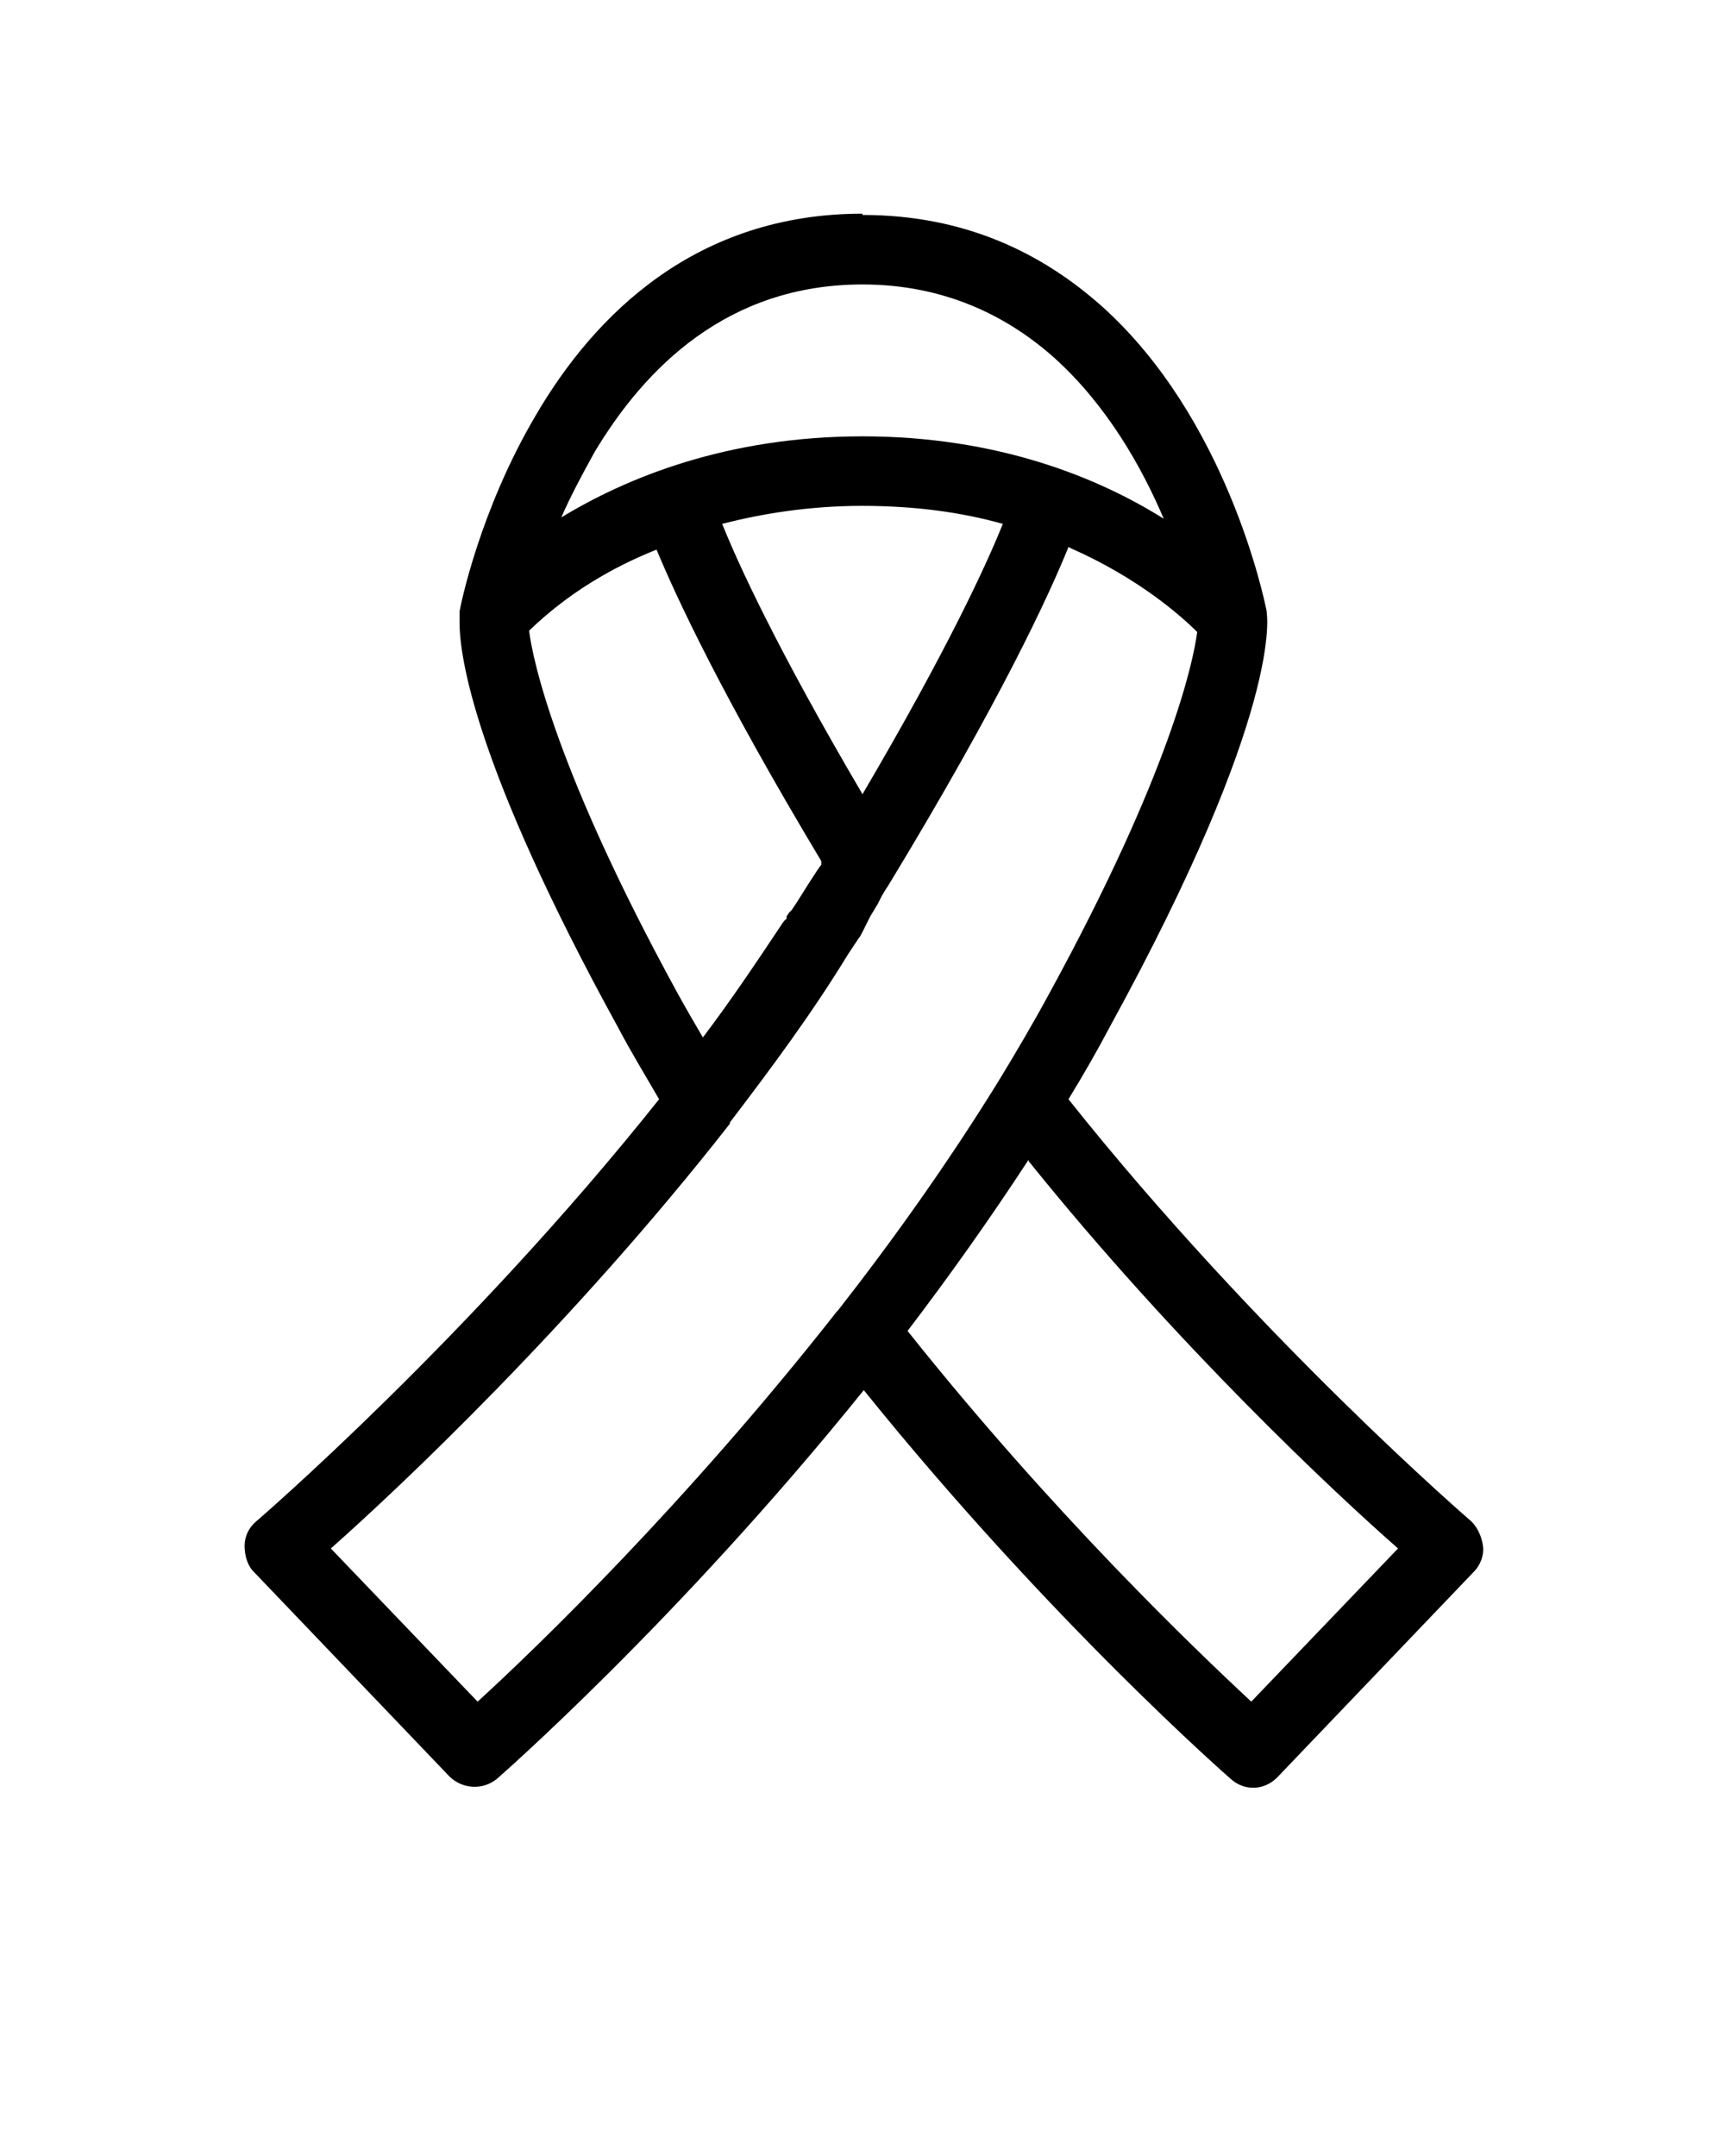 <svg id="Capa_1" xmlns="http://www.w3.org/2000/svg" version="1.1" xmlns:serif="http://www.serif.com/" xmlns:xlink="http://www.w3.org/1999/xlink" viewBox="0 0 134 167.5">
  <!-- Generator: Adobe Illustrator 29.2.0, SVG Export Plug-In . SVG Version: 2.1.0 Build 108)  -->
  <defs>
    <style>
      .st0 {
        fill-rule: evenodd;
      }
    </style>
  </defs>
  <path class="st0" d="M67,16.6c-12.9,0-20.8,7.8-25.4,15.7-4.3,7.3-5.8,14.6-5.9,15.2h0c0,.4,0,.6,0,.9,0,2.5,1.1,11,12.3,31.4,1,1.9,2.1,3.7,3.2,5.6-14.8,18.6-31.3,32.8-31.3,32.8-.6.5-.9,1.2-.9,1.9,0,.7.2,1.5.7,2l15.2,15.9c1,1,2.6,1.1,3.7.2,0,0,14-12.2,28.5-30.2,14.5,18,28.5,30.2,28.5,30.2,1.1,1,2.7.9,3.7-.2l15.2-15.9c.5-.5.8-1.3.7-2s-.4-1.4-.9-1.9c0,0-16.5-14.2-31.3-32.8,1.1-1.8,2.2-3.7,3.2-5.6,13.6-24.8,12.2-32.1,12.2-32.2,0,0,0,0,0-.1-.2-1-3.1-15-12.8-23.7-4.6-4.1-10.6-7.1-18.6-7.1ZM83,42.5c-1.5,3.7-5.2,11.8-14,26.3l-.2.3-.3.5-.3.6-.3.5-.3.5-.3.6-.3.6c-.1.2-.2.4-.3.5l-.2.3-.2.3-.2.3-.2.3h0c-2.8,4.6-6,8.9-9.2,13.1,0,0,0,0,0,.1-12.2,15.6-25.8,28.4-31,33,0,0,11.4,11.9,11.4,11.9,4.5-4.1,16.2-15.4,27.9-30.3,0,0,0,0,.1-.1,4.3-5.5,8.5-11.4,12.4-17.7,0,0,0,0,0,0,1.4-2.3,2.7-4.5,4-6.9,9.4-17.2,11.2-25.8,11.5-28.1-1.3-1.3-4.6-4.2-9.8-6.5h0ZM79.9,90.2c11.5,14.3,23.8,25.8,28.7,30.1l-11.4,11.9c-4.3-4-15.4-14.6-26.7-28.8,3.2-4.2,6.4-8.7,9.4-13.3,0,0,0,0,0,0ZM63.8,67v.2c-.1,0-1.9,2.9-1.9,2.9l-.2.3-.2.3-.2.2-.2.3v.2c-.1,0-.3.3-.3.3-2,3-4,6-6.2,8.9-.7-1.2-1.4-2.4-2-3.5-9.3-17-11.2-25.7-11.5-28.1,3-2.9,6.4-4.9,9.9-6.3,1.5,3.6,5,11.2,12.8,24.2ZM67,39.3c-4.1,0-7.8.6-10.9,1.4,1.2,3,4.2,9.6,10.9,21,6.7-11.4,9.7-18,10.9-21-3.2-.9-6.8-1.4-11-1.4ZM67,22.1c-10.5,0-16.9,6.5-20.8,13-1,1.8-1.9,3.5-2.6,5.1,5.1-3.1,12.9-6.3,23.4-6.3s18.3,3.2,23.4,6.4c-1.7-4-4.4-8.8-8.5-12.5-3.7-3.3-8.6-5.7-14.9-5.7Z"/>
</svg>
